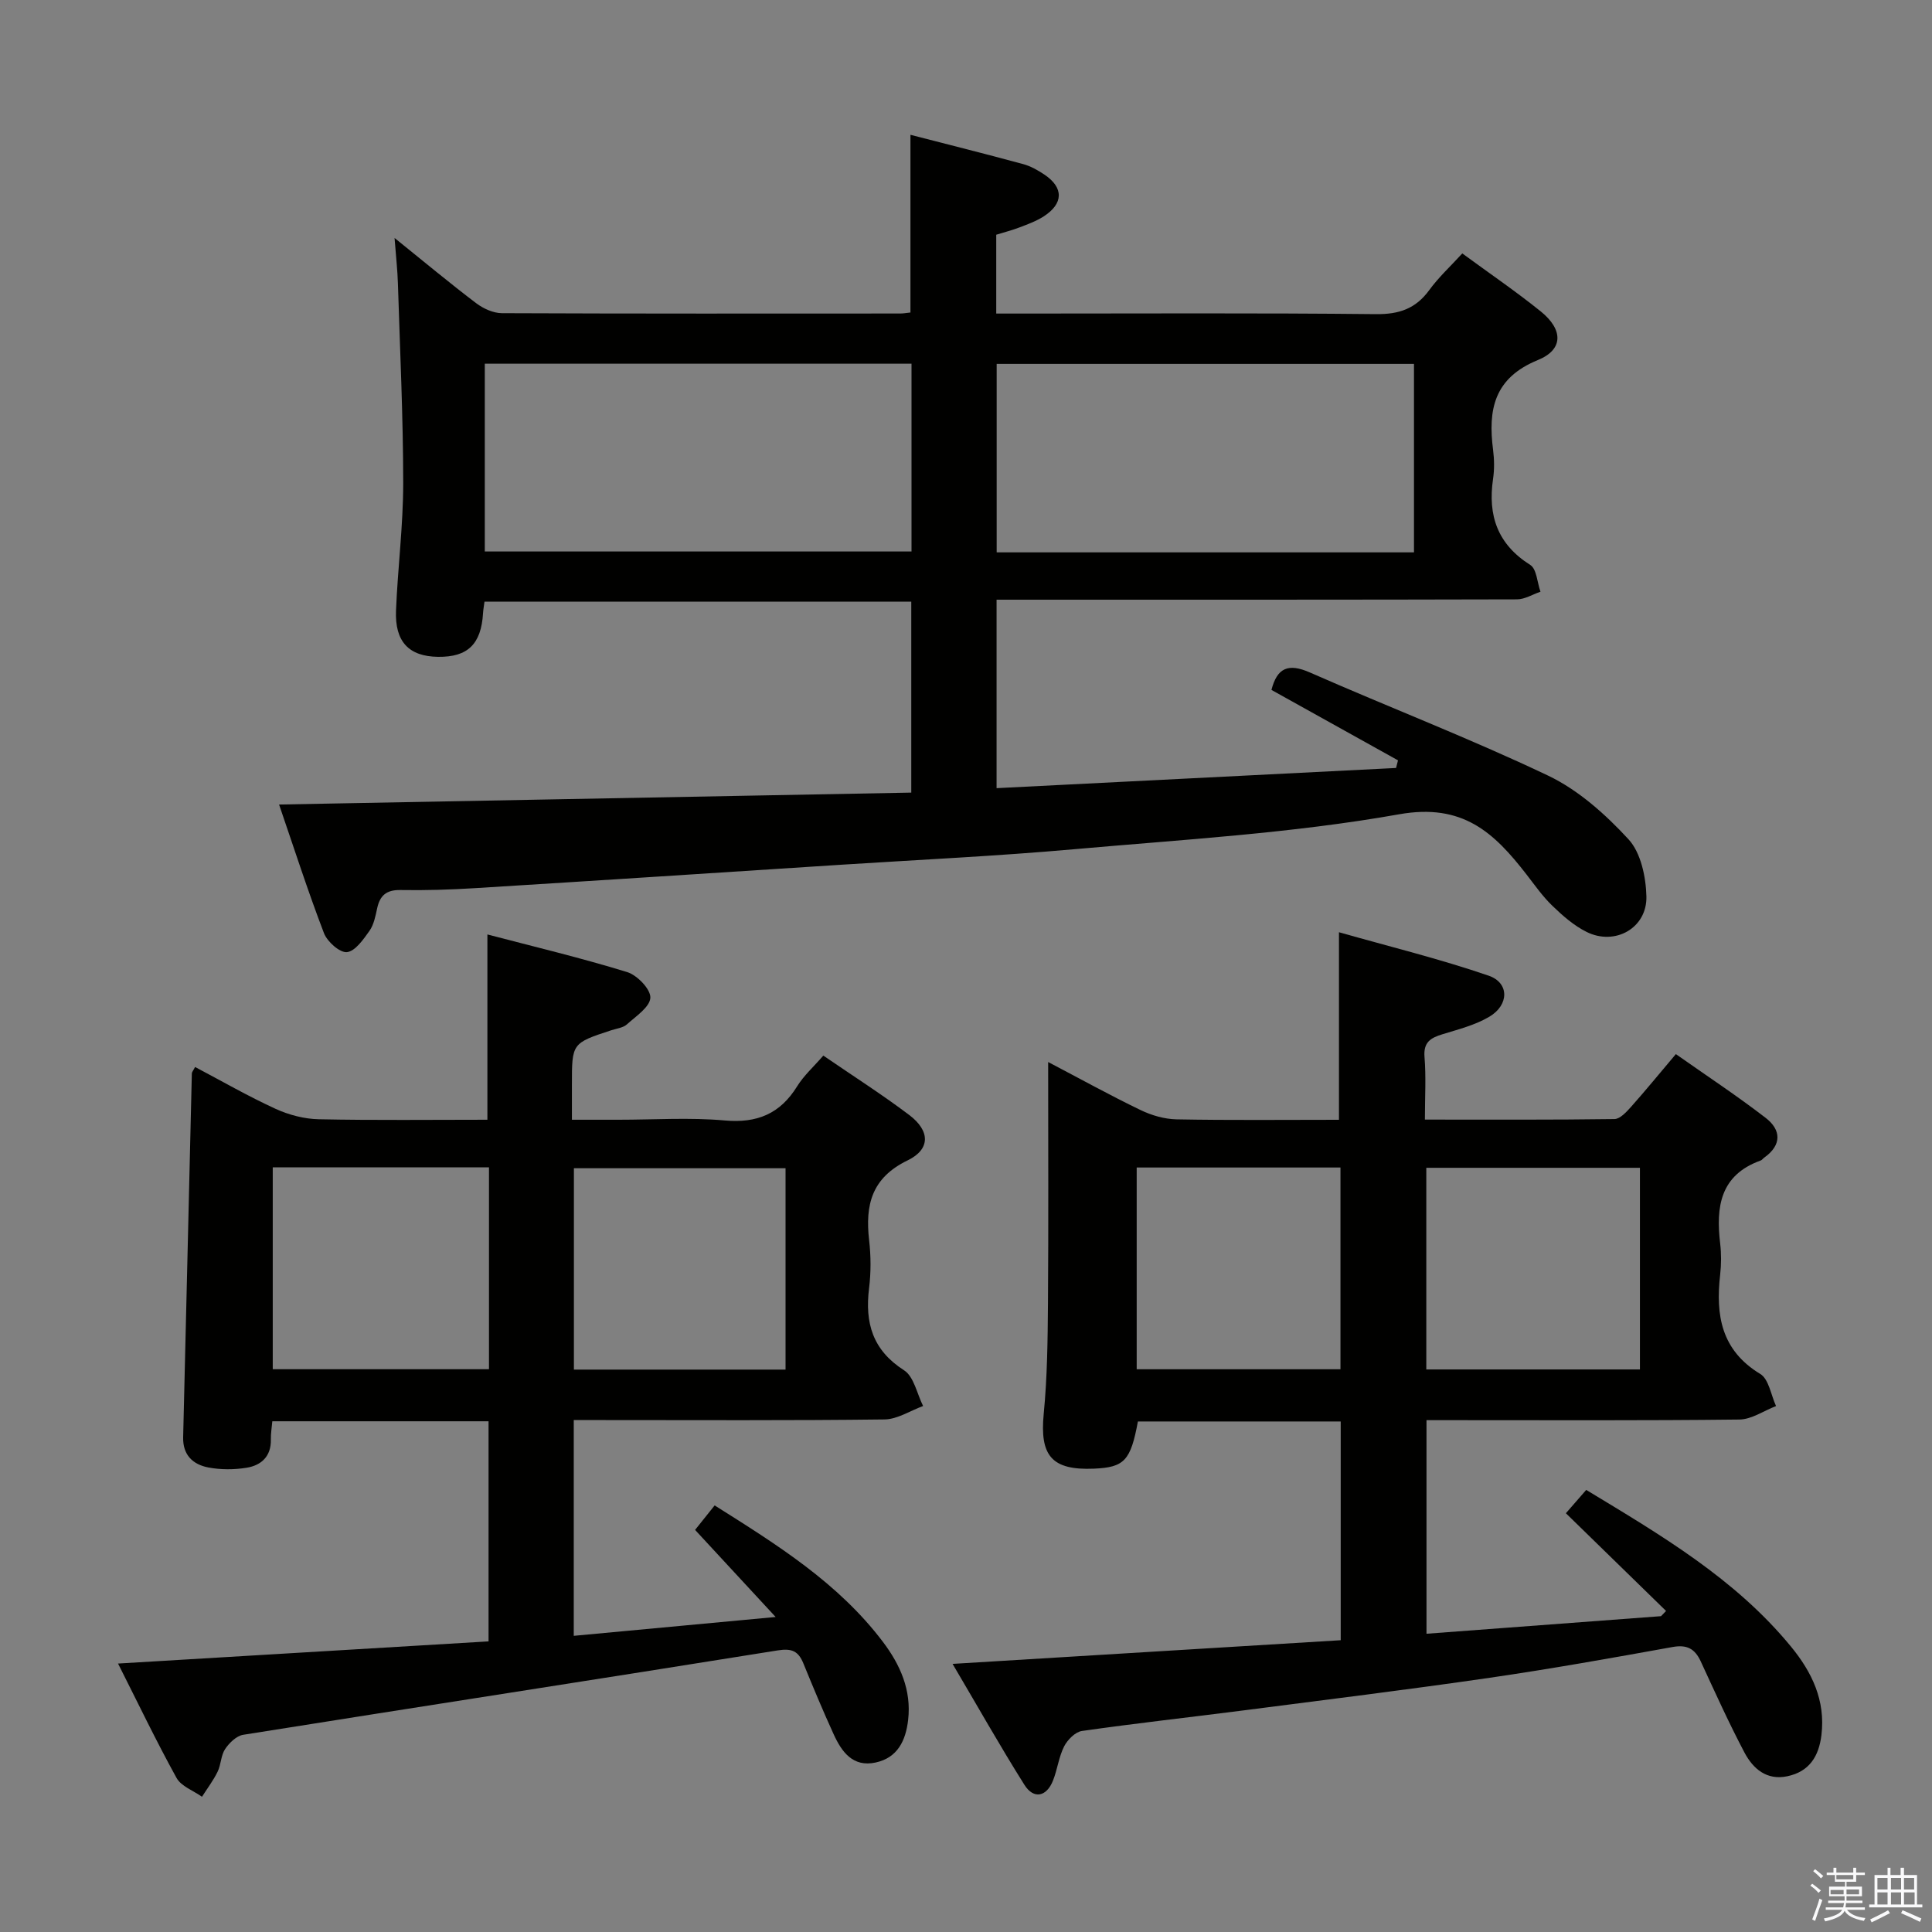 <svg enable-background="new 0 0 400 400" viewBox="0 0 400 400" xmlns="http://www.w3.org/2000/svg"><rect x="0" y="0" width="400" height="400" fill="#808080" stroke="none"/><path d="m374.8 390.4.4-.4c.7.5 1.3 1 1.8 1.4l-.5.5c-.5-.6-1.1-1.1-1.7-1.5zm1 7.3-.6-.3c.5-1.4 1.1-2.8 1.5-4.3.2.1.4.2.6.3-.5 1.3-1 2.8-1.5 4.3zm-.4-10.3.4-.4c.4.3 1 .8 1.7 1.4l-.5.5c-.4-.5-1-1-1.6-1.5zm2.5.3h1.7v-1h.6v1h3.5v-1h.6v1h1.8v.5h-1.8v1.4h-2v1h3.2v2h-3.2v.9h3.3v.5h-3.4c0 .3-.1.6-.1.9h4v.5h-3.7c.7.9 1.9 1.5 3.8 1.7-.1.2-.2.4-.3.6-2.1-.4-3.5-1.1-4-2.1-.4 1-1.8 1.7-4 2.2-.1-.2-.2-.4-.3-.6 2.1-.4 3.4-1 3.8-1.8h-3.4v-.5h3.6c.1-.3.1-.6.2-.9h-3.3v-.5h3.4c0-.3 0-.6 0-.9h-3.2v-2h3.3v-1h-2.1v-1.4h-1.7v-.5zm1.1 3.5v1h2.7c0-.3 0-.4 0-.4 0-.1 0-.2 0-.2 0-.1 0-.2 0-.3h-2.7zm1.2-3v.9h3.5v-.9zm4.7 3h-2.6v.6.4h2.6z" fill="#fafafb"/><path d="m393.6 386.7h.6v1.5h2.7v6.1h1.1v.6h-11v-.6h1.1v-6.1h2.7v-1.5h.6v1.5h2.1v-1.5zm-2.7 8.8.4.6c-1.2.6-2.5 1.3-3.8 1.9-.1-.2-.2-.4-.3-.6 1.2-.6 2.5-1.2 3.7-1.9zm-2.2-6.7v2.4h2.1v-2.4zm0 3v2.5h2.1v-2.5zm2.8-3v2.4h2.1v-2.4zm0 3v2.5h2.1v-2.5zm6 6.1c-1.4-.7-2.7-1.3-3.9-1.8l.3-.6c1.5.6 2.7 1.2 3.9 1.7zm-1.2-9.1h-2.1v2.4h2.1zm-2.1 3v2.5h2.2v-2.5z" fill="#fafafb"/><g fill="#010100"><path d="m57.78 166.57c43.86-.83 87.22-1.65 130.89-2.47 0-13.64 0-26.39 0-39.54-29.31 0-58.7 0-88.36 0-.1.8-.25 1.58-.3 2.37-.38 6.43-3.16 9.14-9.32 9.06-6.02-.08-8.97-3.11-8.7-9.61.36-8.8 1.49-17.58 1.49-26.37-.01-13.8-.67-27.6-1.1-41.4-.08-2.64-.38-5.28-.69-9.34 6.23 5.02 11.48 9.4 16.92 13.52 1.47 1.11 3.52 2.04 5.3 2.05 27.5.12 54.99.08 82.49.07.64 0 1.29-.13 2.1-.21 0-12.16 0-24.2 0-36.79 7.74 2 15.55 3.95 23.32 6.06 1.56.42 3.07 1.28 4.43 2.19 4 2.69 3.95 5.99-.16 8.64-1.52.98-3.28 1.62-4.98 2.27-1.53.59-3.12.99-4.85 1.53v16.32h5.62c24.33 0 48.66-.14 72.99.12 4.8.05 8.23-1.12 11.05-4.99 1.93-2.65 4.39-4.91 6.83-7.58 5.6 4.11 11.09 7.85 16.24 12 4.65 3.75 4.76 7.89-.58 10.07-9.14 3.73-10.35 10.32-9.28 18.63.25 1.97.28 4.03-.01 5.99-1.11 7.57.92 13.52 7.7 17.8 1.34.85 1.44 3.65 2.12 5.55-1.62.55-3.24 1.57-4.86 1.58-33.83.09-67.66.07-101.49.07-1.97 0-3.94 0-6.26 0v39.02c27.6-1.4 55.16-2.79 82.71-4.18.13-.53.27-1.05.4-1.58-8.74-4.86-17.48-9.73-26.2-14.58 1.17-4.55 3.46-5.59 7.94-3.62 16.4 7.22 33.16 13.66 49.33 21.36 6.26 2.98 11.88 8.01 16.64 13.17 2.57 2.78 3.62 7.79 3.72 11.84.16 6.55-6.5 10.29-12.39 7.35-2.62-1.3-4.95-3.35-7.08-5.41-2.02-1.94-3.66-4.3-5.39-6.53-6.67-8.59-13.14-14.76-26.34-12.41-22.18 3.94-44.86 5.24-67.36 7.24-15.89 1.41-31.85 2.16-47.77 3.18-25.38 1.64-50.76 3.3-76.15 4.87-5.15.32-10.32.48-15.48.39-2.89-.05-4.24 1.11-4.82 3.77-.35 1.61-.68 3.39-1.6 4.69-1.26 1.78-2.97 4.23-4.67 4.4-1.49.14-4.07-2.17-4.75-3.94-3.35-8.75-6.23-17.7-9.29-26.62zm42.59-91.27v38.88h88.35c0-13.16 0-25.9 0-38.88-29.49 0-58.71 0-88.35 0zm192.38 39.06c0-13.29 0-26.04 0-39.02-28.93 0-57.6 0-86.4 0v39.02z"/><path d="m197.22 344.49c27.31-1.67 53.77-3.28 80.36-4.9 0-15.48 0-30.24 0-45.29-14.16 0-28.08 0-41.99 0-1.5 8.11-2.8 9.5-9.1 9.77-8.76.37-11.24-2.68-10.4-11.35.74-7.6.82-15.28.88-22.93.12-16.33.04-32.66.04-49.91 6.67 3.5 12.8 6.89 19.1 9.93 2.29 1.11 4.97 1.89 7.5 1.94 11.14.21 22.29.09 33.61.09 0-12.75 0-25.13 0-38.83 10.27 2.92 20.78 5.49 30.98 8.99 4.31 1.47 4.26 6.06.17 8.49-2.93 1.74-6.41 2.62-9.72 3.64-2.46.75-3.97 1.64-3.72 4.71.34 4.1.08 8.26.08 12.96 13.37 0 26.31.07 39.25-.11 1.16-.02 2.48-1.47 3.43-2.53 2.98-3.35 5.82-6.82 9.28-10.92 6.27 4.42 12.61 8.59 18.6 13.21 3.19 2.46 3.39 5.59-.29 8.21-.27.19-.48.52-.78.62-8.36 3.01-9.26 9.59-8.36 17.15.25 2.14.24 4.35 0 6.49-.95 8.37.2 15.63 8.3 20.54 1.78 1.08 2.22 4.37 3.27 6.65-2.53.97-5.05 2.76-7.6 2.79-19.66.23-39.33.13-58.99.13-1.81 0-3.63 0-5.78 0v44.22c16.24-1.22 32.4-2.43 48.56-3.64.35-.36.7-.72 1.04-1.08-6.86-6.69-13.72-13.38-20.74-20.23 1.24-1.43 2.63-3.01 4.21-4.83 15.5 9.38 30.84 18.38 42.37 32.41 4.36 5.3 7.19 11.18 6.33 18.33-.53 4.4-2.49 7.57-7.04 8.54-4.31.92-7.13-1.57-8.9-4.91-3.25-6.16-6.12-12.53-9.04-18.85-1.22-2.63-2.84-3.54-5.86-2.99-12.57 2.27-25.16 4.52-37.8 6.36-16.92 2.46-33.9 4.55-50.85 6.74-11.2 1.44-22.44 2.68-33.62 4.28-1.38.2-2.98 1.82-3.68 3.18-1.11 2.19-1.39 4.78-2.31 7.09-1.33 3.36-3.99 3.92-5.91.89-5.11-8.12-9.81-16.47-14.88-25.05zm142.31-102.71c-14.87 0-29.55 0-44.23 0v41.75h44.23c0-14 0-27.72 0-41.75zm-104.19-.06v41.77h42.19c0-14.04 0-27.75 0-41.77-14.17 0-28.06 0-42.19 0z"/><path d="m170.46 218.55c6.09 4.18 12.11 8.01 17.79 12.3 4.33 3.27 4.43 7.08-.33 9.39-7.46 3.61-8.81 9.22-7.98 16.5.38 3.29.4 6.7-.01 9.98-.88 7.16.71 12.8 7.24 16.98 2.05 1.31 2.68 4.87 3.95 7.4-2.67.97-5.32 2.75-8 2.78-19.49.24-38.98.13-58.48.13-1.82 0-3.64 0-5.85 0v44.67c13.69-1.28 27.04-2.52 41.8-3.9-5.95-6.43-11.18-12.09-16.68-18.03 1.23-1.54 2.53-3.16 4.05-5.07 12.9 8.13 25.58 16.02 34.81 28.21 3.6 4.75 5.96 10.02 5.25 16.2-.49 4.25-2.16 7.83-6.73 8.82-4.72 1.02-7.02-2.2-8.69-5.85-2.21-4.83-4.25-9.73-6.26-14.65-1.04-2.55-2.37-3.19-5.34-2.71-36.87 5.92-73.77 11.59-110.65 17.47-1.39.22-2.89 1.68-3.74 2.95-.88 1.32-.84 3.21-1.55 4.68-.89 1.83-2.14 3.47-3.24 5.2-1.8-1.28-4.31-2.16-5.27-3.9-4.22-7.64-7.99-15.52-12.11-23.68 25.96-1.55 51.12-3.06 76.71-4.59 0-15.24 0-30.28 0-45.57-14.88 0-29.64 0-44.77 0-.11 1.29-.33 2.55-.3 3.8.07 3.48-2 5.33-5.02 5.82-2.59.42-5.37.43-7.94-.06-3.17-.61-5.3-2.57-5.2-6.27.62-25.11 1.19-50.21 1.8-75.32.01-.28.28-.56.67-1.32 5.54 2.92 10.98 6.06 16.66 8.66 2.75 1.26 5.95 2.1 8.96 2.16 11.62.24 23.25.1 34.9.1 0-12.83 0-25.19 0-38.36 9.58 2.51 19.35 4.84 28.94 7.79 2.07.64 4.86 3.53 4.8 5.29-.07 1.92-2.97 3.84-4.85 5.53-.8.72-2.13.86-3.23 1.22-8.17 2.68-8.17 2.68-8.16 11.31v7.22h9.66c7.33 0 14.71-.5 21.98.15 6.72.6 11.47-1.39 14.99-7.07 1.38-2.23 3.41-4.04 5.42-6.36zm-113.99 23.14v41.79h44.77c0-14.07 0-27.79 0-41.79-15.1 0-29.84 0-44.77 0zm106.17 41.87c0-14.09 0-27.92 0-41.69-14.88 0-29.4 0-43.82 0v41.69z"/></g></svg>